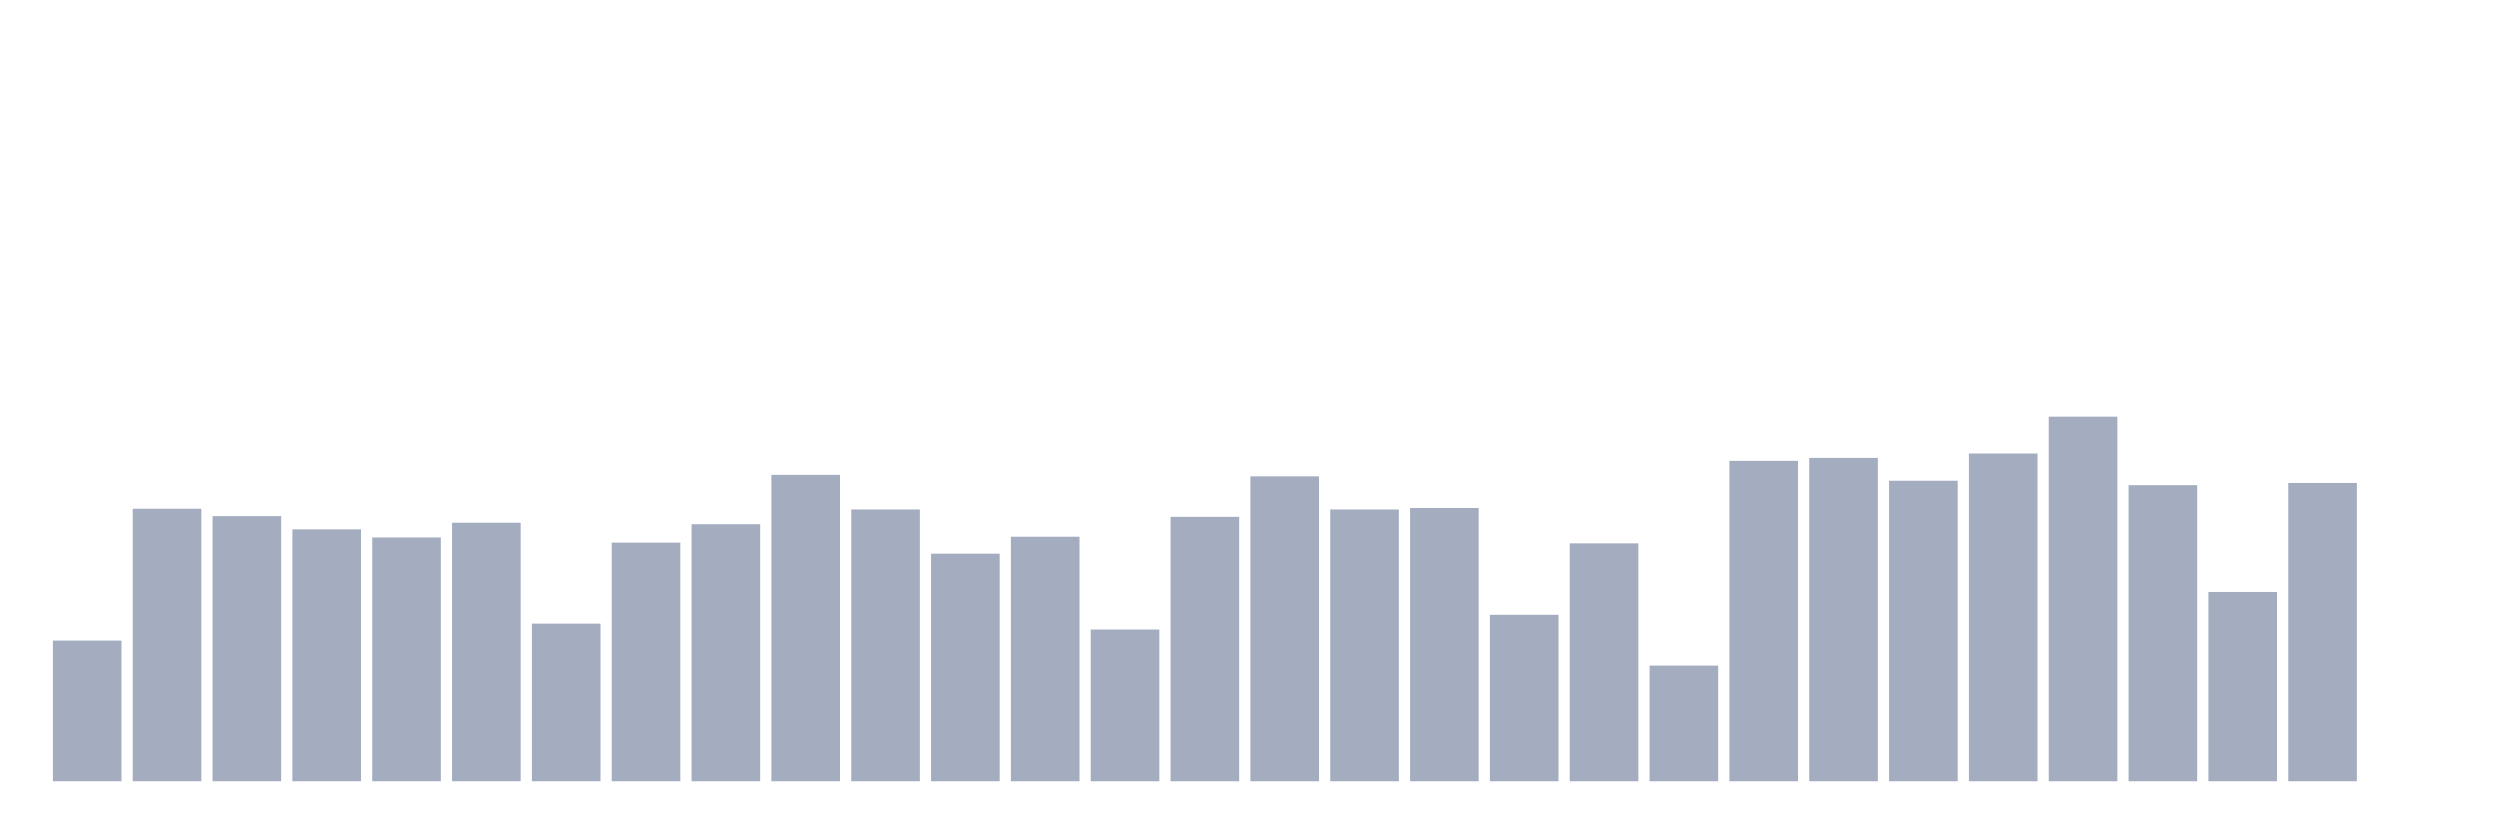 <svg xmlns="http://www.w3.org/2000/svg" viewBox="0 0 480 160"><g transform="translate(10,10)"><rect class="bar" x="0.153" width="13.175" y="112.99" height="27.01" fill="rgb(164,173,192)"></rect><rect class="bar" x="15.482" width="13.175" y="87.677" height="52.323" fill="rgb(164,173,192)"></rect><rect class="bar" x="30.81" width="13.175" y="89.091" height="50.909" fill="rgb(164,173,192)"></rect><rect class="bar" x="46.138" width="13.175" y="91.636" height="48.364" fill="rgb(164,173,192)"></rect><rect class="bar" x="61.466" width="13.175" y="93.192" height="46.808" fill="rgb(164,173,192)"></rect><rect class="bar" x="76.794" width="13.175" y="90.364" height="49.636" fill="rgb(164,173,192)"></rect><rect class="bar" x="92.123" width="13.175" y="109.737" height="30.263" fill="rgb(164,173,192)"></rect><rect class="bar" x="107.451" width="13.175" y="94.182" height="45.818" fill="rgb(164,173,192)"></rect><rect class="bar" x="122.779" width="13.175" y="90.646" height="49.354" fill="rgb(164,173,192)"></rect><rect class="bar" x="138.107" width="13.175" y="81.172" height="58.828" fill="rgb(164,173,192)"></rect><rect class="bar" x="153.436" width="13.175" y="87.818" height="52.182" fill="rgb(164,173,192)"></rect><rect class="bar" x="168.764" width="13.175" y="96.303" height="43.697" fill="rgb(164,173,192)"></rect><rect class="bar" x="184.092" width="13.175" y="93.051" height="46.949" fill="rgb(164,173,192)"></rect><rect class="bar" x="199.42" width="13.175" y="110.869" height="29.131" fill="rgb(164,173,192)"></rect><rect class="bar" x="214.748" width="13.175" y="89.232" height="50.768" fill="rgb(164,173,192)"></rect><rect class="bar" x="230.077" width="13.175" y="81.455" height="58.545" fill="rgb(164,173,192)"></rect><rect class="bar" x="245.405" width="13.175" y="87.818" height="52.182" fill="rgb(164,173,192)"></rect><rect class="bar" x="260.733" width="13.175" y="87.535" height="52.465" fill="rgb(164,173,192)"></rect><rect class="bar" x="276.061" width="13.175" y="108.04" height="31.96" fill="rgb(164,173,192)"></rect><rect class="bar" x="291.39" width="13.175" y="94.323" height="45.677" fill="rgb(164,173,192)"></rect><rect class="bar" x="306.718" width="13.175" y="117.798" height="22.202" fill="rgb(164,173,192)"></rect><rect class="bar" x="322.046" width="13.175" y="78.485" height="61.515" fill="rgb(164,173,192)"></rect><rect class="bar" x="337.374" width="13.175" y="77.919" height="62.081" fill="rgb(164,173,192)"></rect><rect class="bar" x="352.702" width="13.175" y="82.303" height="57.697" fill="rgb(164,173,192)"></rect><rect class="bar" x="368.031" width="13.175" y="77.071" height="62.929" fill="rgb(164,173,192)"></rect><rect class="bar" x="383.359" width="13.175" y="70" height="70" fill="rgb(164,173,192)"></rect><rect class="bar" x="398.687" width="13.175" y="83.152" height="56.848" fill="rgb(164,173,192)"></rect><rect class="bar" x="414.015" width="13.175" y="103.657" height="36.343" fill="rgb(164,173,192)"></rect><rect class="bar" x="429.344" width="13.175" y="82.727" height="57.273" fill="rgb(164,173,192)"></rect><rect class="bar" x="444.672" width="13.175" y="140" height="0" fill="rgb(164,173,192)"></rect></g></svg>